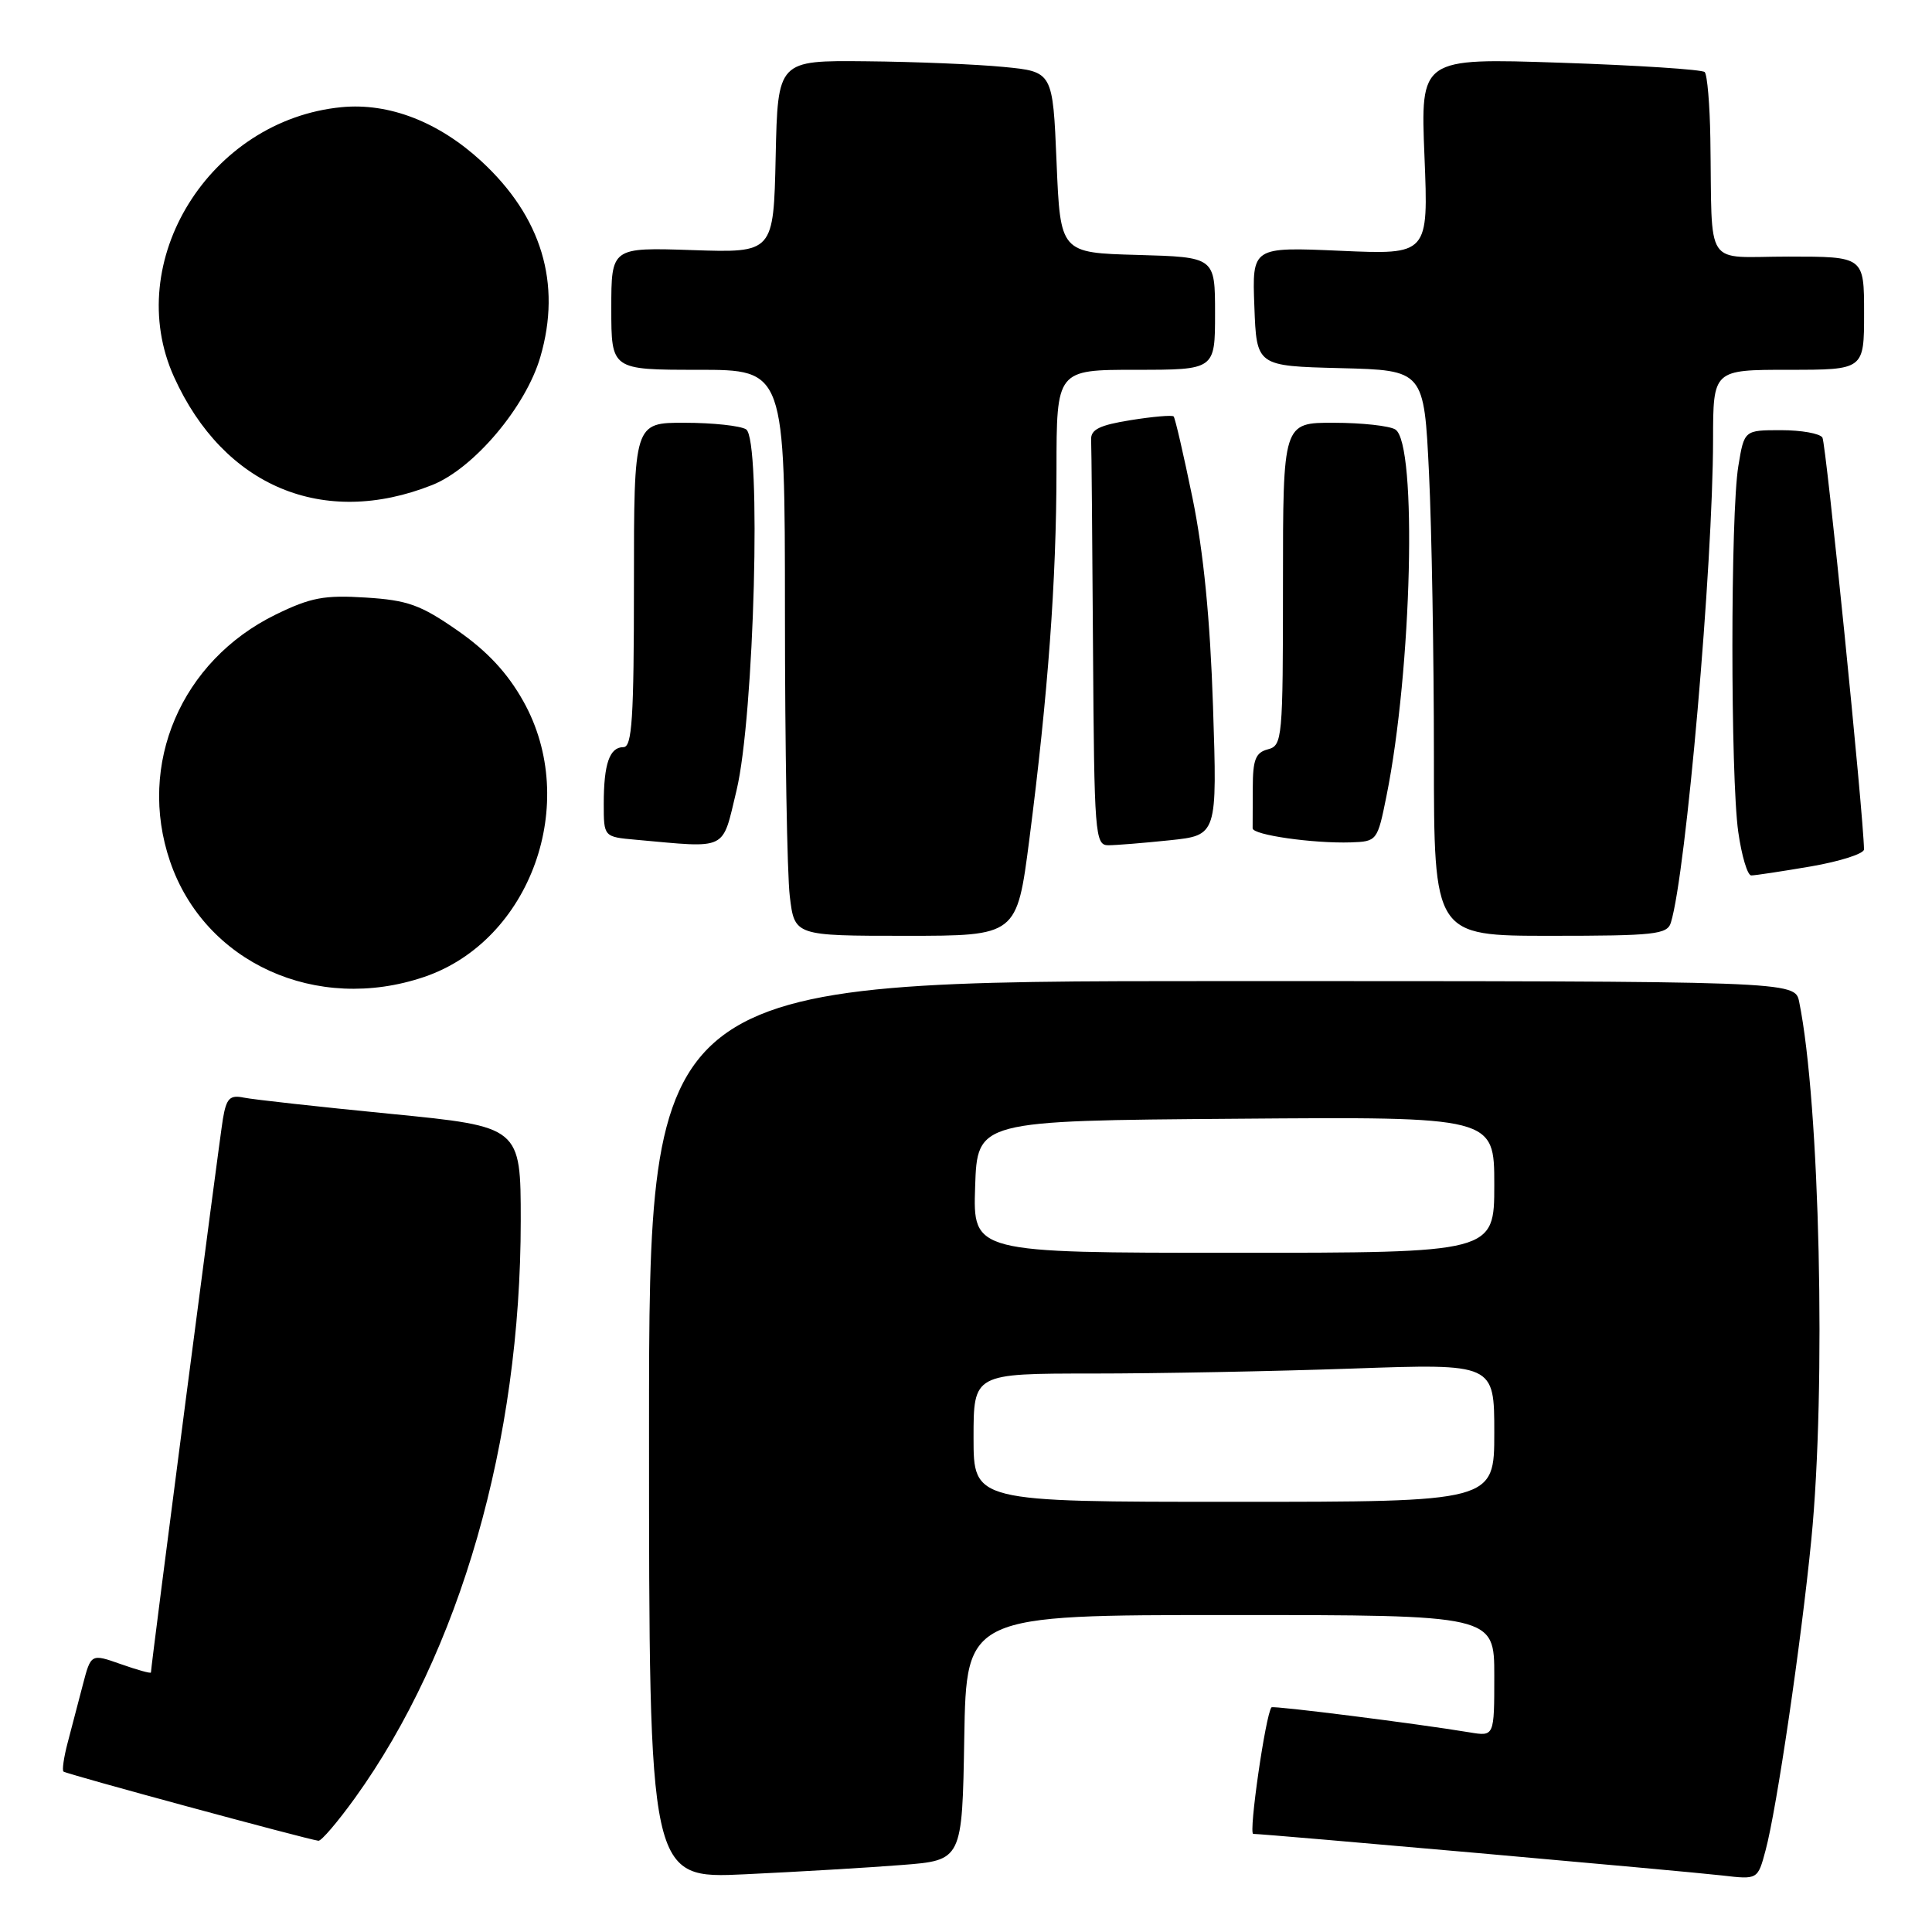 <?xml version="1.0" encoding="UTF-8" standalone="no"?>
<!DOCTYPE svg PUBLIC "-//W3C//DTD SVG 1.1//EN" "http://www.w3.org/Graphics/SVG/1.1/DTD/svg11.dtd" >
<svg xmlns="http://www.w3.org/2000/svg" xmlns:xlink="http://www.w3.org/1999/xlink" version="1.1" viewBox="0 0 256 256">
 <g >
 <path fill="currentColor"
d=" M 119.50 247.12 C 127.50 246.50 127.50 246.50 127.77 230.25 C 128.05 214.00 128.05 214.00 163.02 214.00 C 198.00 214.00 198.00 214.00 198.00 222.05 C 198.00 230.09 198.00 230.09 194.75 229.55 C 187.78 228.39 168.69 225.98 168.48 226.23 C 167.70 227.17 165.42 243.00 166.06 243.00 C 167.56 243.00 223.51 247.96 228.20 248.51 C 232.91 249.06 232.91 249.06 233.95 245.17 C 235.42 239.72 238.66 217.68 240.01 204.00 C 241.99 183.88 241.14 146.16 238.40 132.75 C 237.84 130.00 237.84 130.00 161.92 130.00 C 86.00 130.00 86.00 130.00 86.00 189.48 C 86.00 248.96 86.00 248.96 98.75 248.35 C 105.76 248.02 115.10 247.47 119.50 247.12 Z  M 47.03 238.25 C 60.97 218.89 69.00 190.94 69.00 161.77 C 69.00 149.29 69.00 149.29 51.75 147.59 C 42.26 146.66 33.51 145.69 32.30 145.44 C 30.46 145.06 30.00 145.52 29.54 148.24 C 29.07 151.01 20.00 220.76 20.00 221.61 C 20.00 221.78 18.21 221.28 16.02 220.51 C 12.05 219.11 12.05 219.11 10.96 223.30 C 10.36 225.61 9.46 229.05 8.96 230.94 C 8.46 232.84 8.21 234.55 8.41 234.74 C 8.73 235.06 40.49 243.67 42.19 243.91 C 42.58 243.96 44.75 241.41 47.03 238.25 Z  M 56.23 129.44 C 70.31 124.64 76.88 106.37 69.35 92.93 C 67.25 89.17 64.57 86.29 60.63 83.55 C 55.74 80.15 54.04 79.53 48.47 79.18 C 42.97 78.83 41.17 79.17 36.52 81.44 C 24.01 87.57 18.14 101.26 22.53 114.13 C 27.11 127.57 41.94 134.30 56.23 129.44 Z  M 136.39 111.25 C 138.87 91.98 139.98 76.92 139.99 62.25 C 140.00 49.00 140.00 49.00 150.50 49.00 C 161.00 49.00 161.00 49.00 161.00 41.53 C 161.00 34.07 161.00 34.07 150.75 33.78 C 140.50 33.50 140.50 33.50 140.00 21.50 C 139.50 9.50 139.50 9.50 133.00 8.87 C 129.43 8.52 121.23 8.18 114.78 8.12 C 103.06 8.00 103.06 8.00 102.78 20.75 C 102.50 33.50 102.50 33.50 91.75 33.14 C 81.00 32.78 81.00 32.78 81.00 40.89 C 81.00 49.00 81.00 49.00 92.50 49.00 C 104.00 49.00 104.00 49.00 104.01 81.25 C 104.01 98.99 104.30 115.86 104.65 118.75 C 105.28 124.00 105.28 124.00 120.01 124.00 C 134.74 124.00 134.74 124.00 136.39 111.25 Z  M 221.40 122.25 C 223.41 115.74 226.97 74.92 226.99 58.25 C 227.00 49.00 227.00 49.00 237.00 49.00 C 247.00 49.00 247.00 49.00 247.00 41.50 C 247.00 34.00 247.00 34.00 237.00 34.00 C 225.63 34.00 226.91 35.93 226.63 18.34 C 226.56 13.85 226.22 9.89 225.88 9.55 C 225.54 9.21 216.92 8.65 206.74 8.31 C 188.22 7.69 188.22 7.69 188.75 20.72 C 189.28 33.75 189.28 33.75 177.59 33.23 C 165.91 32.72 165.91 32.72 166.21 40.61 C 166.50 48.50 166.50 48.50 177.60 48.78 C 188.69 49.06 188.69 49.06 189.35 62.69 C 189.71 70.18 190.00 87.05 190.00 100.16 C 190.00 124.00 190.00 124.00 205.43 124.00 C 219.26 124.00 220.92 123.82 221.40 122.25 Z  M 239.98 114.80 C 243.84 114.13 246.99 113.12 246.99 112.55 C 246.94 108.15 241.96 58.74 241.48 57.98 C 241.15 57.44 238.69 57.00 236.00 57.00 C 231.12 57.00 231.12 57.00 230.34 61.75 C 229.29 68.03 229.29 102.94 230.33 110.25 C 230.78 113.41 231.55 116.00 232.05 116.00 C 232.55 116.00 236.12 115.46 239.98 114.80 Z  M 97.59 104.75 C 99.95 94.97 100.92 58.20 98.86 56.89 C 98.11 56.42 94.46 56.02 90.75 56.02 C 84.00 56.00 84.00 56.00 84.00 77.50 C 84.00 95.21 83.75 99.00 82.61 99.00 C 80.77 99.00 80.00 101.21 80.00 106.52 C 80.00 110.89 80.00 110.89 84.25 111.27 C 96.58 112.38 95.64 112.84 97.59 104.75 Z  M 155.00 111.34 C 161.29 110.68 161.29 110.68 160.73 93.59 C 160.35 82.00 159.47 73.12 158.02 66.02 C 156.83 60.25 155.71 55.37 155.51 55.18 C 155.32 54.98 152.76 55.20 149.83 55.67 C 145.70 56.33 144.52 56.91 144.58 58.26 C 144.63 59.22 144.74 71.70 144.83 86.00 C 144.99 110.59 145.10 112.00 146.85 112.00 C 147.87 112.00 151.54 111.70 155.00 111.34 Z  M 183.71 105.50 C 187.09 88.81 187.82 58.77 184.89 56.91 C 184.13 56.43 180.46 56.02 176.75 56.02 C 170.00 56.00 170.00 56.00 170.00 77.38 C 170.00 97.93 169.92 98.79 168.00 99.29 C 166.37 99.72 166.00 100.65 166.00 104.41 C 166.00 106.93 165.99 109.34 165.98 109.75 C 165.95 110.63 173.98 111.78 179.00 111.62 C 182.46 111.50 182.52 111.42 183.71 105.50 Z  M 57.26 64.27 C 62.78 62.08 69.68 53.91 71.60 47.29 C 74.44 37.55 71.77 28.73 63.78 21.36 C 58.11 16.14 51.54 13.60 45.27 14.20 C 27.78 15.89 16.13 34.67 23.07 49.97 C 29.65 64.47 42.84 69.99 57.26 64.27 Z  M 129.00 190.50 C 129.00 182.00 129.00 182.00 144.75 182.00 C 153.41 182.00 168.94 181.70 179.25 181.34 C 198.00 180.68 198.00 180.68 198.00 189.84 C 198.00 199.00 198.00 199.00 163.50 199.00 C 129.00 199.00 129.00 199.00 129.00 190.50 Z  M 129.21 157.25 C 129.50 148.50 129.50 148.50 163.75 148.24 C 198.00 147.97 198.00 147.97 198.00 156.99 C 198.00 166.00 198.00 166.00 163.46 166.00 C 128.92 166.00 128.92 166.00 129.21 157.25 Z "/>
</g>
</svg>
